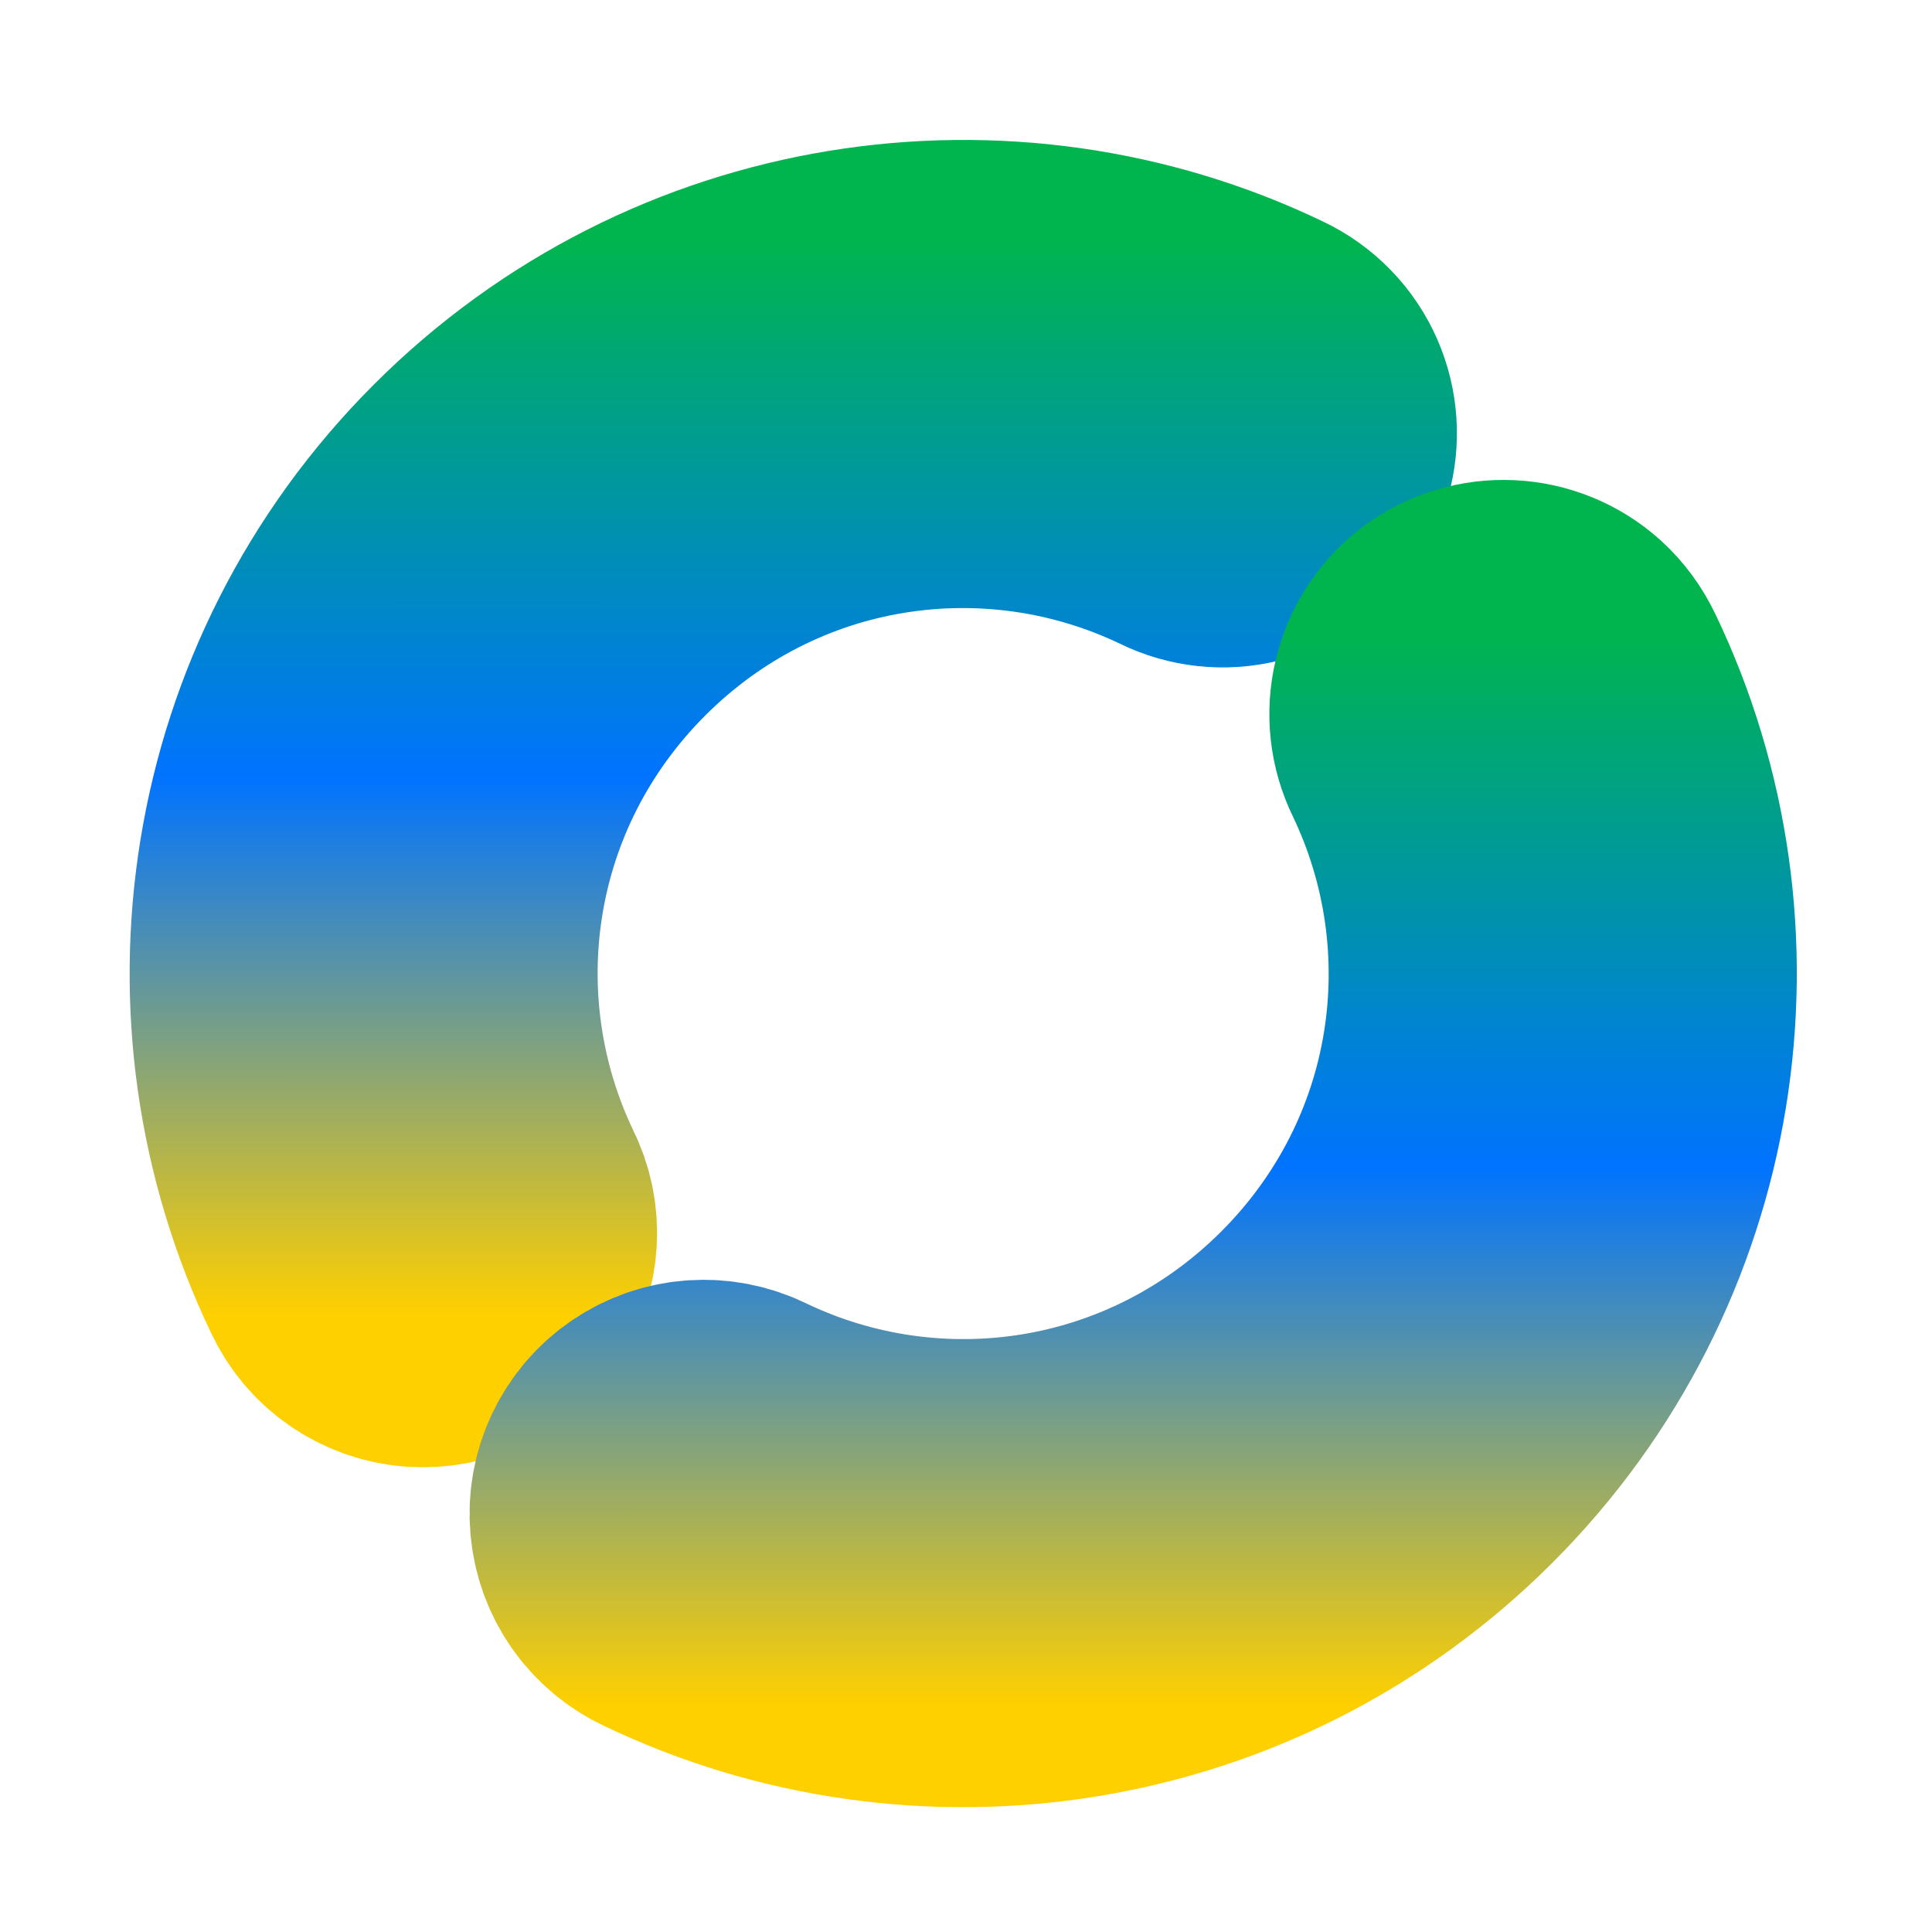 <svg xmlns="http://www.w3.org/2000/svg" xmlns:xlink="http://www.w3.org/1999/xlink" width="64" height="64" viewBox="0 0 64 64" version="1.1"><defs><linearGradient id="linear0" x1="0%" x2="0%" y1="0%" y2="100%"><stop offset="0%" style="stop-color:#00b54e; stop-opacity:1"/><stop offset="50%" style="stop-color:#0073ff; stop-opacity:1"/><stop offset="100%" style="stop-color:#ffd000; stop-opacity:1"/></linearGradient></defs><g id="surface1"><path style="fill:none;stroke-width:82;stroke-linecap:round;stroke-linejoin:round;stroke:url(#linear0);stroke-opacity:1;stroke-miterlimit:4;" d="M 339.186 -114.853 C 337.374 -116.728 335.218 -118.259 332.874 -119.353 C 265.974 -151.475 183.482 -139.507 128.113 -84.169 C 72.743 -28.799 60.838 53.693 92.96 120.593 C 96.116 127.498 102.771 132.123 110.364 132.748 C 117.957 133.373 125.238 129.842 129.488 123.561 C 133.768 117.249 134.331 109.188 130.894 102.345 C 106.365 51.225 115.145 -11.613 157.891 -54.39 C 200.637 -97.136 263.475 -105.885 314.626 -81.356 C 323.813 -76.794 334.968 -79.482 340.999 -87.762 C 347.092 -96.011 346.311 -107.479 339.186 -114.853 Z M 339.186 -114.853 " transform="matrix(0.125,0,0,0.125,0,26.878)"/><path style=" stroke:none;fill-rule:nonzero;fill:url(#linear0);fill-opacity:1;" d="M 42.402 12.52 C 42.176 12.285 41.906 12.094 41.613 11.957 C 33.25 7.941 22.938 9.438 16.016 16.355 C 9.094 23.277 7.605 33.59 11.621 41.953 C 12.016 42.816 12.848 43.395 13.797 43.473 C 14.746 43.551 15.656 43.109 16.188 42.324 C 16.723 41.535 16.793 40.527 16.363 39.672 C 13.297 33.281 14.395 25.426 19.738 20.078 C 25.082 14.734 32.938 13.641 39.332 16.707 C 40.48 17.277 41.875 16.941 42.629 15.906 C 43.391 14.875 43.293 13.441 42.402 12.52 Z M 42.402 12.52 "/><path style="fill:none;stroke-width:82;stroke-linecap:round;stroke-linejoin:round;stroke:url(#linear0);stroke-opacity:1;stroke-miterlimit:4;" d="M 412.617 -41.392 C 405.117 -48.172 393.837 -48.672 385.744 -42.61 C 377.682 -36.486 375.089 -25.487 379.589 -16.394 C 404.117 34.757 395.368 97.595 352.622 140.341 C 309.845 183.087 247.008 191.867 195.887 167.338 C 189.076 163.964 180.983 164.495 174.702 168.745 C 168.39 172.994 164.89 180.337 165.515 187.868 C 166.109 195.461 170.765 202.116 177.639 205.304 C 244.57 237.425 327.062 225.489 382.432 170.119 C 437.739 114.75 449.707 32.258 417.585 -34.642 C 416.366 -37.173 414.71 -39.485 412.617 -41.392 Z M 412.617 -41.392 " transform="matrix(0.125,0,0,0.125,0,26.878)"/><path style=" stroke:none;fill-rule:nonzero;fill:url(#linear0);fill-opacity:1;" d="M 51.582 21.703 C 50.645 20.855 49.234 20.793 48.223 21.551 C 47.215 22.316 46.891 23.691 47.453 24.828 C 50.52 31.223 49.426 39.078 44.082 44.422 C 38.734 49.766 30.879 50.863 24.488 47.797 C 23.637 47.375 22.625 47.441 21.84 47.973 C 21.051 48.504 20.613 49.422 20.691 50.363 C 20.766 51.312 21.348 52.145 22.207 52.543 C 30.574 56.559 40.887 55.066 47.809 48.145 C 54.723 41.223 56.219 30.91 52.203 22.547 C 52.051 22.23 51.844 21.941 51.582 21.703 Z M 51.582 21.703 "/></g></svg>
